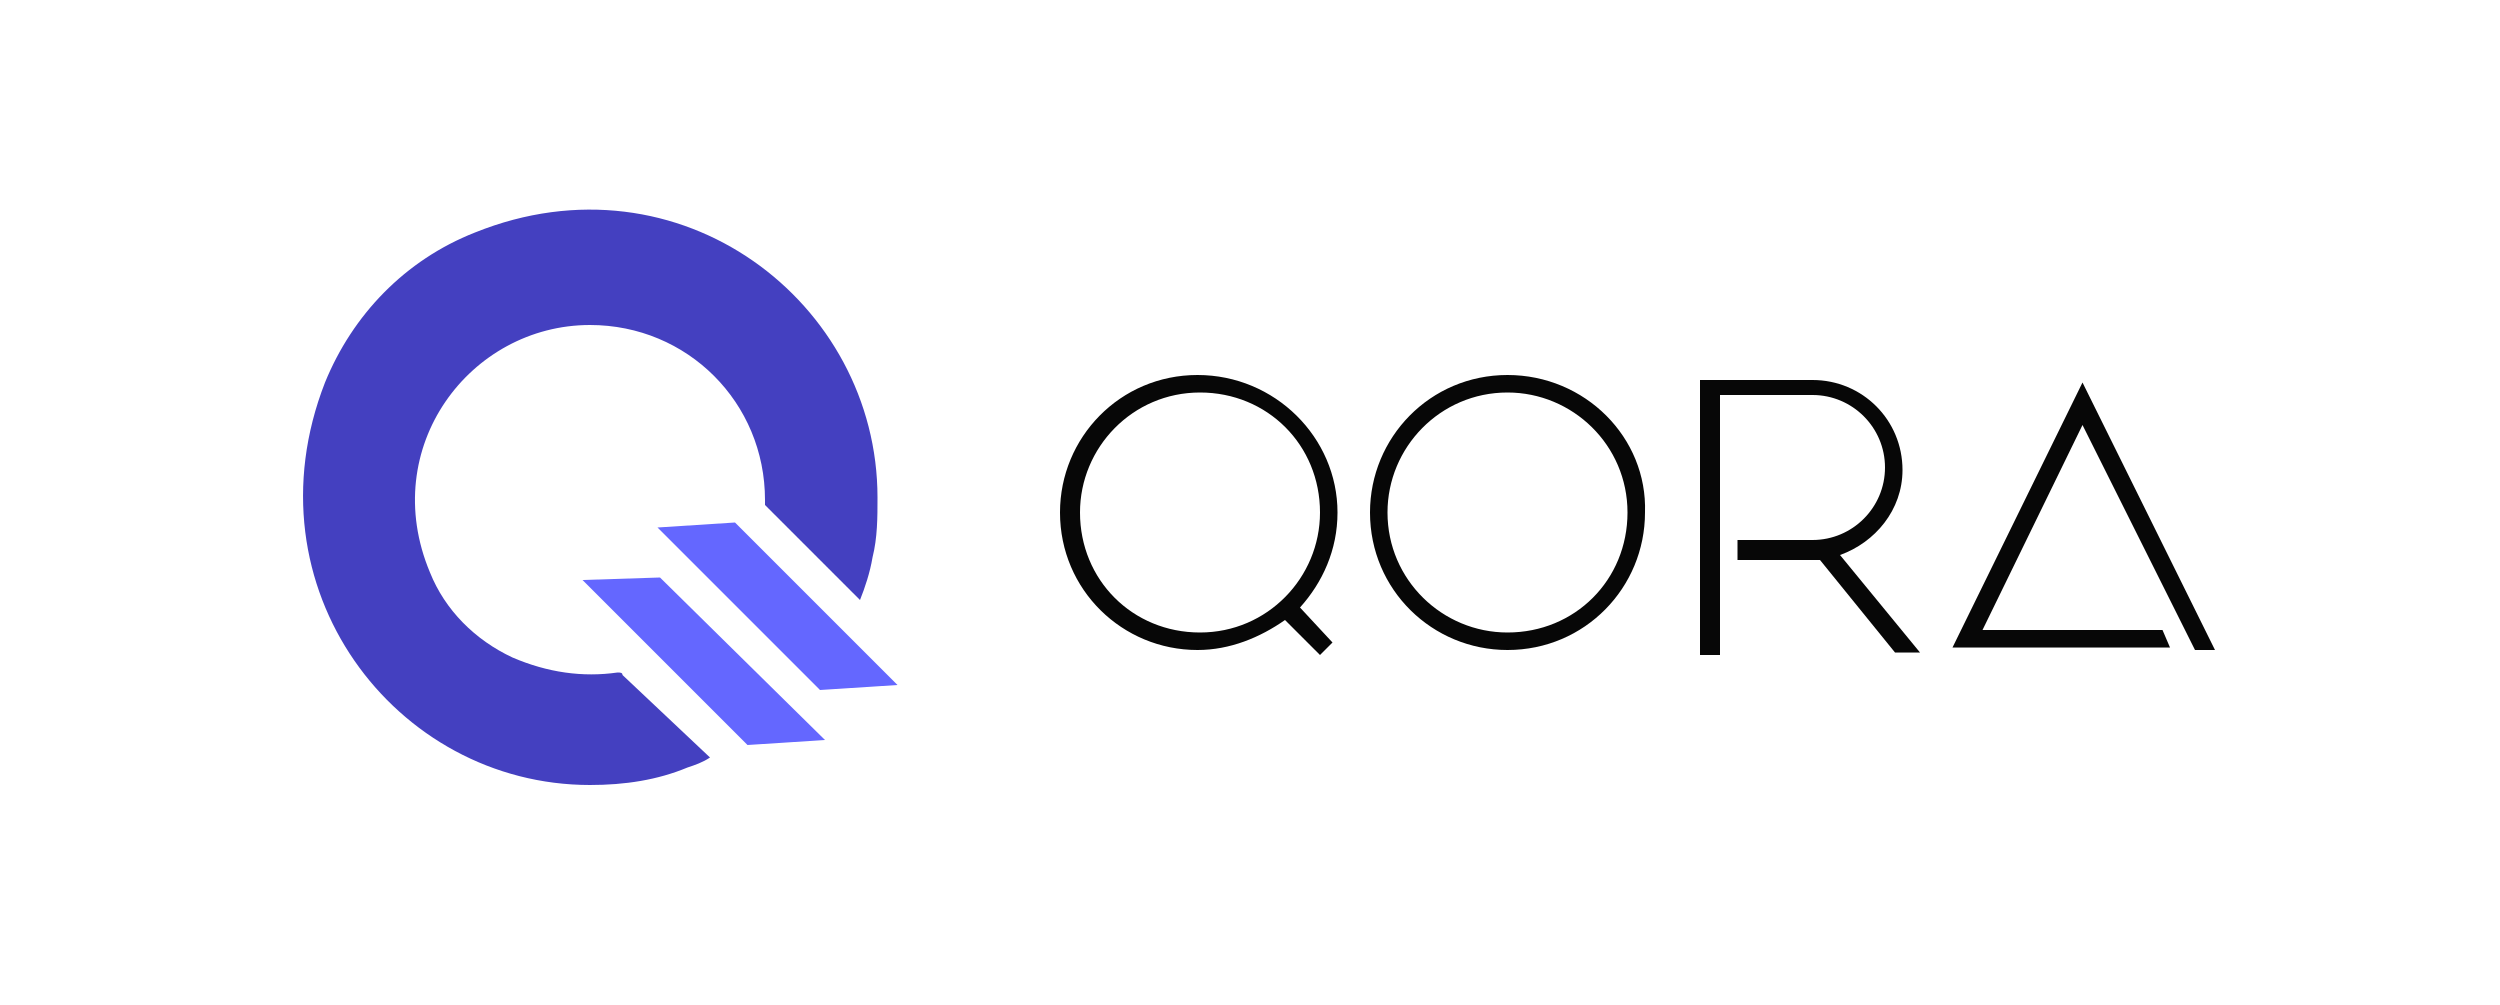<?xml version="1.0" encoding="utf-8"?>
<!-- Generator: Adobe Illustrator 17.1.0, SVG Export Plug-In . SVG Version: 6.00 Build 0)  -->
<!DOCTYPE svg PUBLIC "-//W3C//DTD SVG 1.1//EN" "http://www.w3.org/Graphics/SVG/1.1/DTD/svg11.dtd">
<svg version="1.1" id="Ebene_1" xmlns="http://www.w3.org/2000/svg" xmlns:xlink="http://www.w3.org/1999/xlink" x="0px" y="0px"
	 viewBox="0 0 100 40.2" enable-background="new 0 0 100 40.2" xml:space="preserve">
<path fill="#4440C0" d="M24.7,26.9c-1.4,0.2-2.8,0-4.2-0.6c-1.5-0.7-2.7-1.9-3.3-3.4c-2.1-5,1.6-9.9,6.4-9.9c3.9,0,7,3.1,7,7
	c0,0.1,0,0.2,0,0.2l3.8,3.8c0.2-0.5,0.4-1.1,0.5-1.7c0.2-0.8,0.2-1.6,0.2-2.4c0-7.8-7.9-13.9-16.1-10.6c-2.8,1.1-4.9,3.3-6,6
	c-3.2,8.2,2.8,16.1,10.6,16.1c1.4,0,2.7-0.2,3.9-0.7c0.3-0.1,0.6-0.2,0.9-0.4L24.9,27C24.9,26.9,24.8,26.9,24.7,26.9z"/>
<polygon fill="#6467FF" points="32.8,27.6 26.3,21.1 29.4,20.9 35.9,27.4 "/>
<polygon fill="#6467FF" points="29.9,29.8 23.3,23.2 26.4,23.1 33,29.6 "/>
<path fill="#070707" d="M47.9,15c-3.1,0-5.5,2.5-5.5,5.5c0,3.1,2.5,5.5,5.5,5.5c1.3,0,2.5-0.5,3.5-1.2l1.4,1.4l0.5-0.5L52,24.3
	c0.9-1,1.5-2.3,1.5-3.8C53.5,17.5,51,15,47.9,15z M43.2,20.5c0-2.6,2.1-4.8,4.8-4.8s4.8,2.1,4.8,4.8c0,2.6-2.1,4.8-4.8,4.8
	S43.2,23.2,43.2,20.5z"/>
<path fill="#070707" d="M60.3,15c-3.1,0-5.5,2.5-5.5,5.5c0,3.1,2.5,5.5,5.5,5.5c3.1,0,5.5-2.5,5.5-5.5C65.9,17.5,63.4,15,60.3,15z
	 M60.3,25.3c-2.6,0-4.8-2.1-4.8-4.8c0-2.6,2.1-4.8,4.8-4.8c2.6,0,4.8,2.1,4.8,4.8C65.1,23.2,63,25.3,60.3,25.3z"/>
<path fill="#070707" d="M72.5,15.8c1.6,0,2.9,1.3,2.9,2.9s-1.3,2.9-2.9,2.9c-1.4,0-1.4,0-2.1,0l-0.9,0l0,0.8l0.9,0
	c0.7,0,0.7,0,2.1,0c0.1,0,0.2,0,0.3,0l3,3.7h1l-3.2-3.9c1.4-0.5,2.5-1.8,2.5-3.4c0-2-1.6-3.6-3.6-3.6c-0.9,0-1.6,0-2.3,0
	c-0.6,0-1.2,0-1.8,0h-0.4v11h0.8V15.8c0.5,0,1,0,1.5,0C70.8,15.8,71.5,15.8,72.5,15.8z"/>
<polygon fill="#070707" points="86.5,25.2 79.3,25.2 83.3,17 87.8,26 88.6,26 83.3,15.3 78.1,25.9 86.8,25.9 "/>
</svg>
